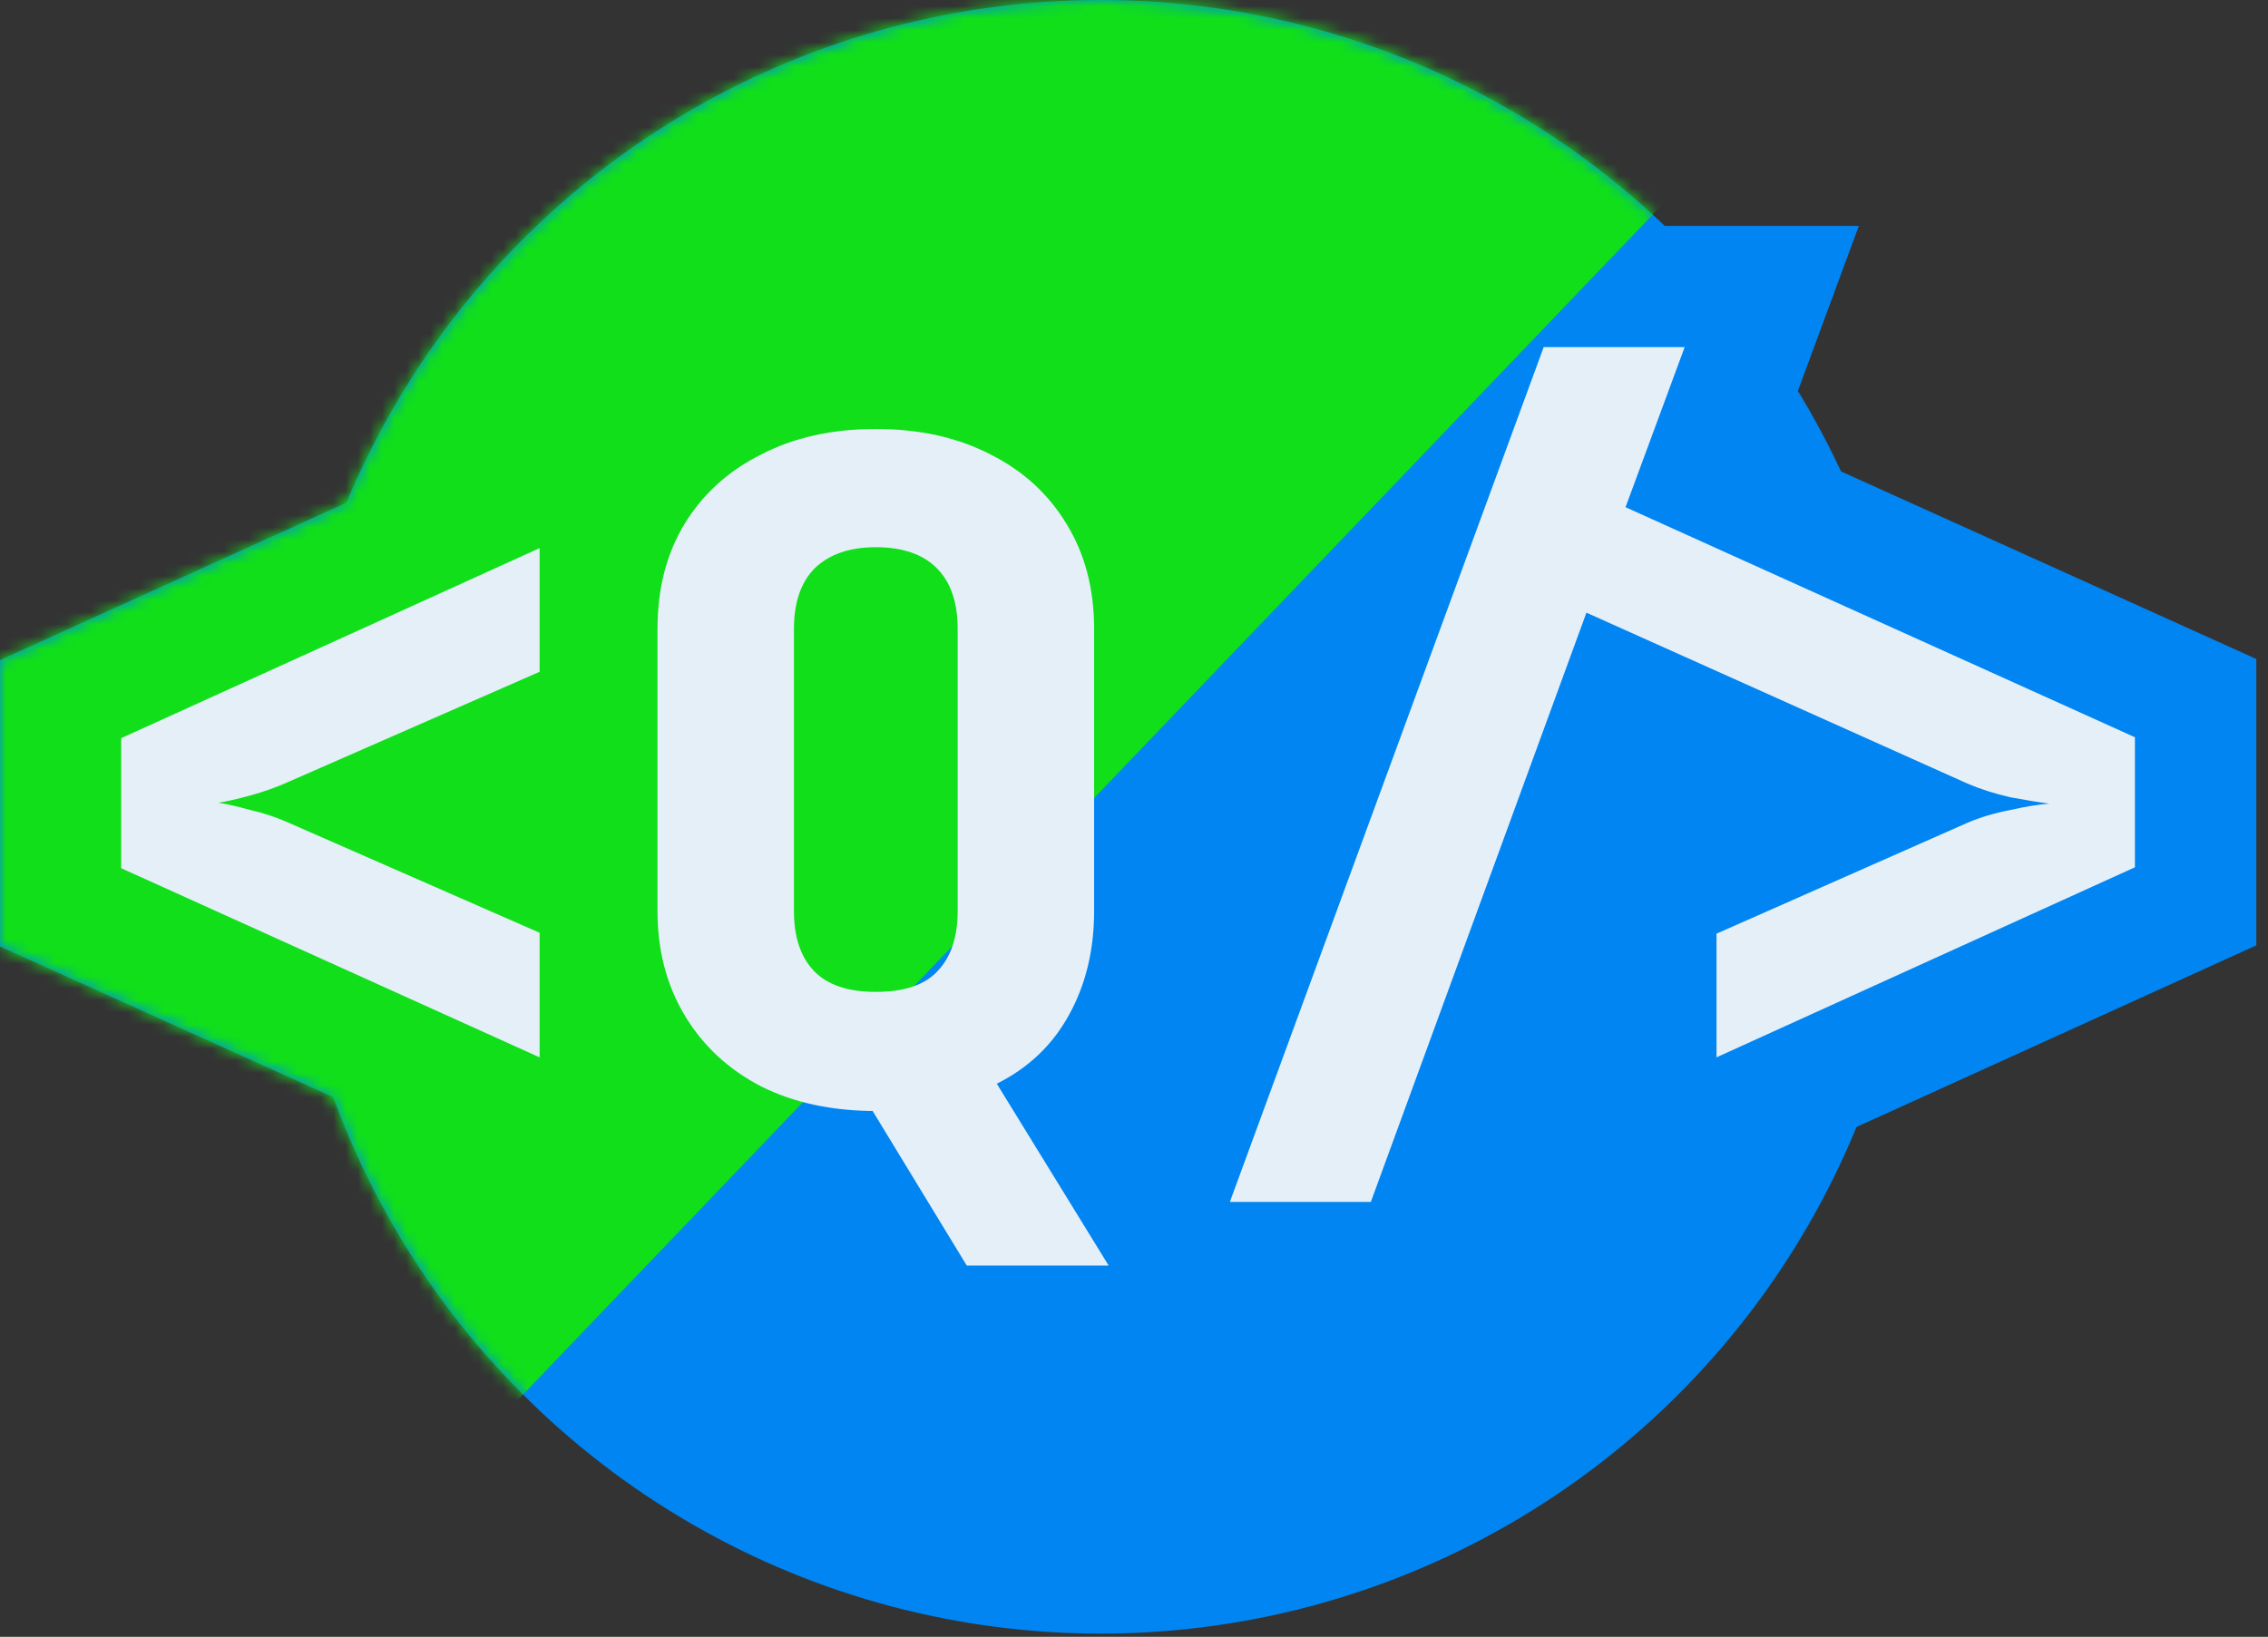 <svg width="187" height="135" viewBox="0 0 187 135" fill="none" xmlns="http://www.w3.org/2000/svg">
<rect x="0" y="0" width="187" height="135" fill="#333333" stroke="none"/>
<circle cx="90.751" cy="67.368" r="67.368" fill="#0085F2"/>
<path fill-rule="evenodd" clip-rule="evenodd" d="M0 78.059L54.5 102.703V96.195C55.648 97.049 56.873 97.812 58.167 98.484L58.233 98.517L58.299 98.55C60.757 99.779 63.344 100.606 66.011 101.09L74.101 114.381H109.311L106.082 109.131H120.028L131.537 77.662V102.733L186.037 77.971V54.351L146.646 36.554L153.265 18.631H120.305L100.221 73.354V51.881C100.221 47.032 99.104 42.307 96.523 38.073C94.022 33.922 90.503 30.731 86.209 28.57C81.864 26.332 77.105 25.381 72.221 25.381C67.336 25.381 62.577 26.332 58.233 28.57C56.916 29.233 55.669 29.991 54.5 30.845V29.679L0 54.441V78.059ZM75.169 81.404C75.193 81.397 75.216 81.389 75.24 81.381C75.216 81.389 75.193 81.397 75.169 81.404ZM141.278 66.187L134.665 69.111L136.515 64.05L141.278 66.187ZM165.618 65.722C165.619 65.723 165.62 65.723 165.622 65.723ZM20.941 65.525C20.941 65.525 20.941 65.525 20.941 65.525L20.941 65.525L20.941 65.525ZM20.868 65.545C20.796 65.566 20.723 65.586 20.65 65.606C20.723 65.586 20.796 65.566 20.868 65.545L20.868 65.545ZM165.548 65.706L165.551 65.706C165.572 65.711 165.593 65.716 165.614 65.721C165.592 65.716 165.57 65.711 165.548 65.706Z" fill="#0085F2"/>
<mask id="mask0_25_128" style="mask-type:alpha" maskUnits="userSpaceOnUse" x="0" y="0" width="187" height="135">
<circle cx="90.76" cy="67.368" r="67.368" fill="#0085F2"/>
<path fill-rule="evenodd" clip-rule="evenodd" d="M0 78.059L54.5 102.703V96.195C55.648 97.049 56.873 97.812 58.167 98.484L58.233 98.517L58.299 98.55C60.757 99.779 63.344 100.606 66.011 101.09L74.101 114.381H109.311L106.082 109.131H120.028L131.537 77.662V102.733L186.037 77.971V54.351L146.646 36.554L153.265 18.631H120.305L100.221 73.354V51.881C100.221 47.032 99.104 42.307 96.523 38.073C94.022 33.922 90.503 30.731 86.209 28.57C81.864 26.332 77.105 25.381 72.221 25.381C67.336 25.381 62.577 26.332 58.233 28.57C56.916 29.233 55.669 29.991 54.5 30.845V29.679L0 54.441V78.059ZM75.169 81.404C75.193 81.397 75.216 81.389 75.24 81.381C75.216 81.389 75.193 81.397 75.169 81.404ZM141.278 66.187L134.665 69.111L136.515 64.05L141.278 66.187ZM165.618 65.722C165.619 65.723 165.62 65.723 165.622 65.723ZM20.941 65.525C20.941 65.525 20.941 65.525 20.941 65.525L20.941 65.525L20.941 65.525ZM20.868 65.545C20.796 65.566 20.723 65.586 20.65 65.606C20.723 65.586 20.796 65.566 20.868 65.545L20.868 65.545ZM165.548 65.706L165.551 65.706C165.572 65.711 165.593 65.716 165.614 65.721C165.592 65.716 165.57 65.711 165.548 65.706Z" fill="#0085F2"/>
</mask>
<g mask="url(#mask0_25_128)">
<rect x="-150.29" y="-32.331" width="233.972" height="241.612" transform="rotate(-46.254 -150.29 -32.331)" fill="#10DF1A"/>
<path d="M44.491 87.206L9.991 71.606V60.881L44.491 45.206V55.406L23.791 64.481C22.791 64.931 21.741 65.306 20.641 65.606C19.541 65.906 18.666 66.106 18.016 66.206C18.666 66.306 19.541 66.506 20.641 66.806C21.741 67.056 22.791 67.406 23.791 67.856L44.491 76.931V87.206ZM79.712 104.381L71.312 90.581L73.637 91.556C73.437 91.556 73.212 91.556 72.962 91.556C72.712 91.606 72.462 91.631 72.212 91.631C68.612 91.631 65.462 90.956 62.762 89.606C60.062 88.206 57.962 86.256 56.462 83.756C54.962 81.256 54.212 78.381 54.212 75.131V51.881C54.212 48.531 54.962 45.631 56.462 43.181C57.962 40.731 60.062 38.831 62.762 37.481C65.462 36.081 68.612 35.381 72.212 35.381C75.812 35.381 78.962 36.081 81.662 37.481C84.362 38.831 86.462 40.756 87.962 43.256C89.462 45.706 90.212 48.581 90.212 51.881V75.131C90.212 78.381 89.512 81.256 88.112 83.756C86.762 86.206 84.787 88.081 82.187 89.381L91.412 104.381H79.712ZM72.212 81.806C74.562 81.806 76.262 81.231 77.312 80.081C78.412 78.931 78.962 77.281 78.962 75.131V51.881C78.962 49.681 78.387 48.006 77.237 46.856C76.087 45.706 74.412 45.131 72.212 45.131C70.062 45.131 68.387 45.706 67.187 46.856C66.037 48.006 65.462 49.681 65.462 51.881V75.131C65.462 77.281 66.012 78.931 67.112 80.081C68.212 81.231 69.912 81.806 72.212 81.806ZM101.403 99.131L127.278 28.631H138.903L134.028 41.831L176.028 60.806V71.531L141.528 87.206V77.006L162.228 67.856C163.278 67.406 164.453 67.056 165.753 66.806C167.103 66.506 168.178 66.331 168.978 66.281C168.178 66.181 167.103 66.006 165.753 65.756C164.453 65.456 163.278 65.081 162.228 64.631L130.803 50.531L113.028 99.131H101.403Z" fill="#E5EFF8"/>
</g>
</svg>
